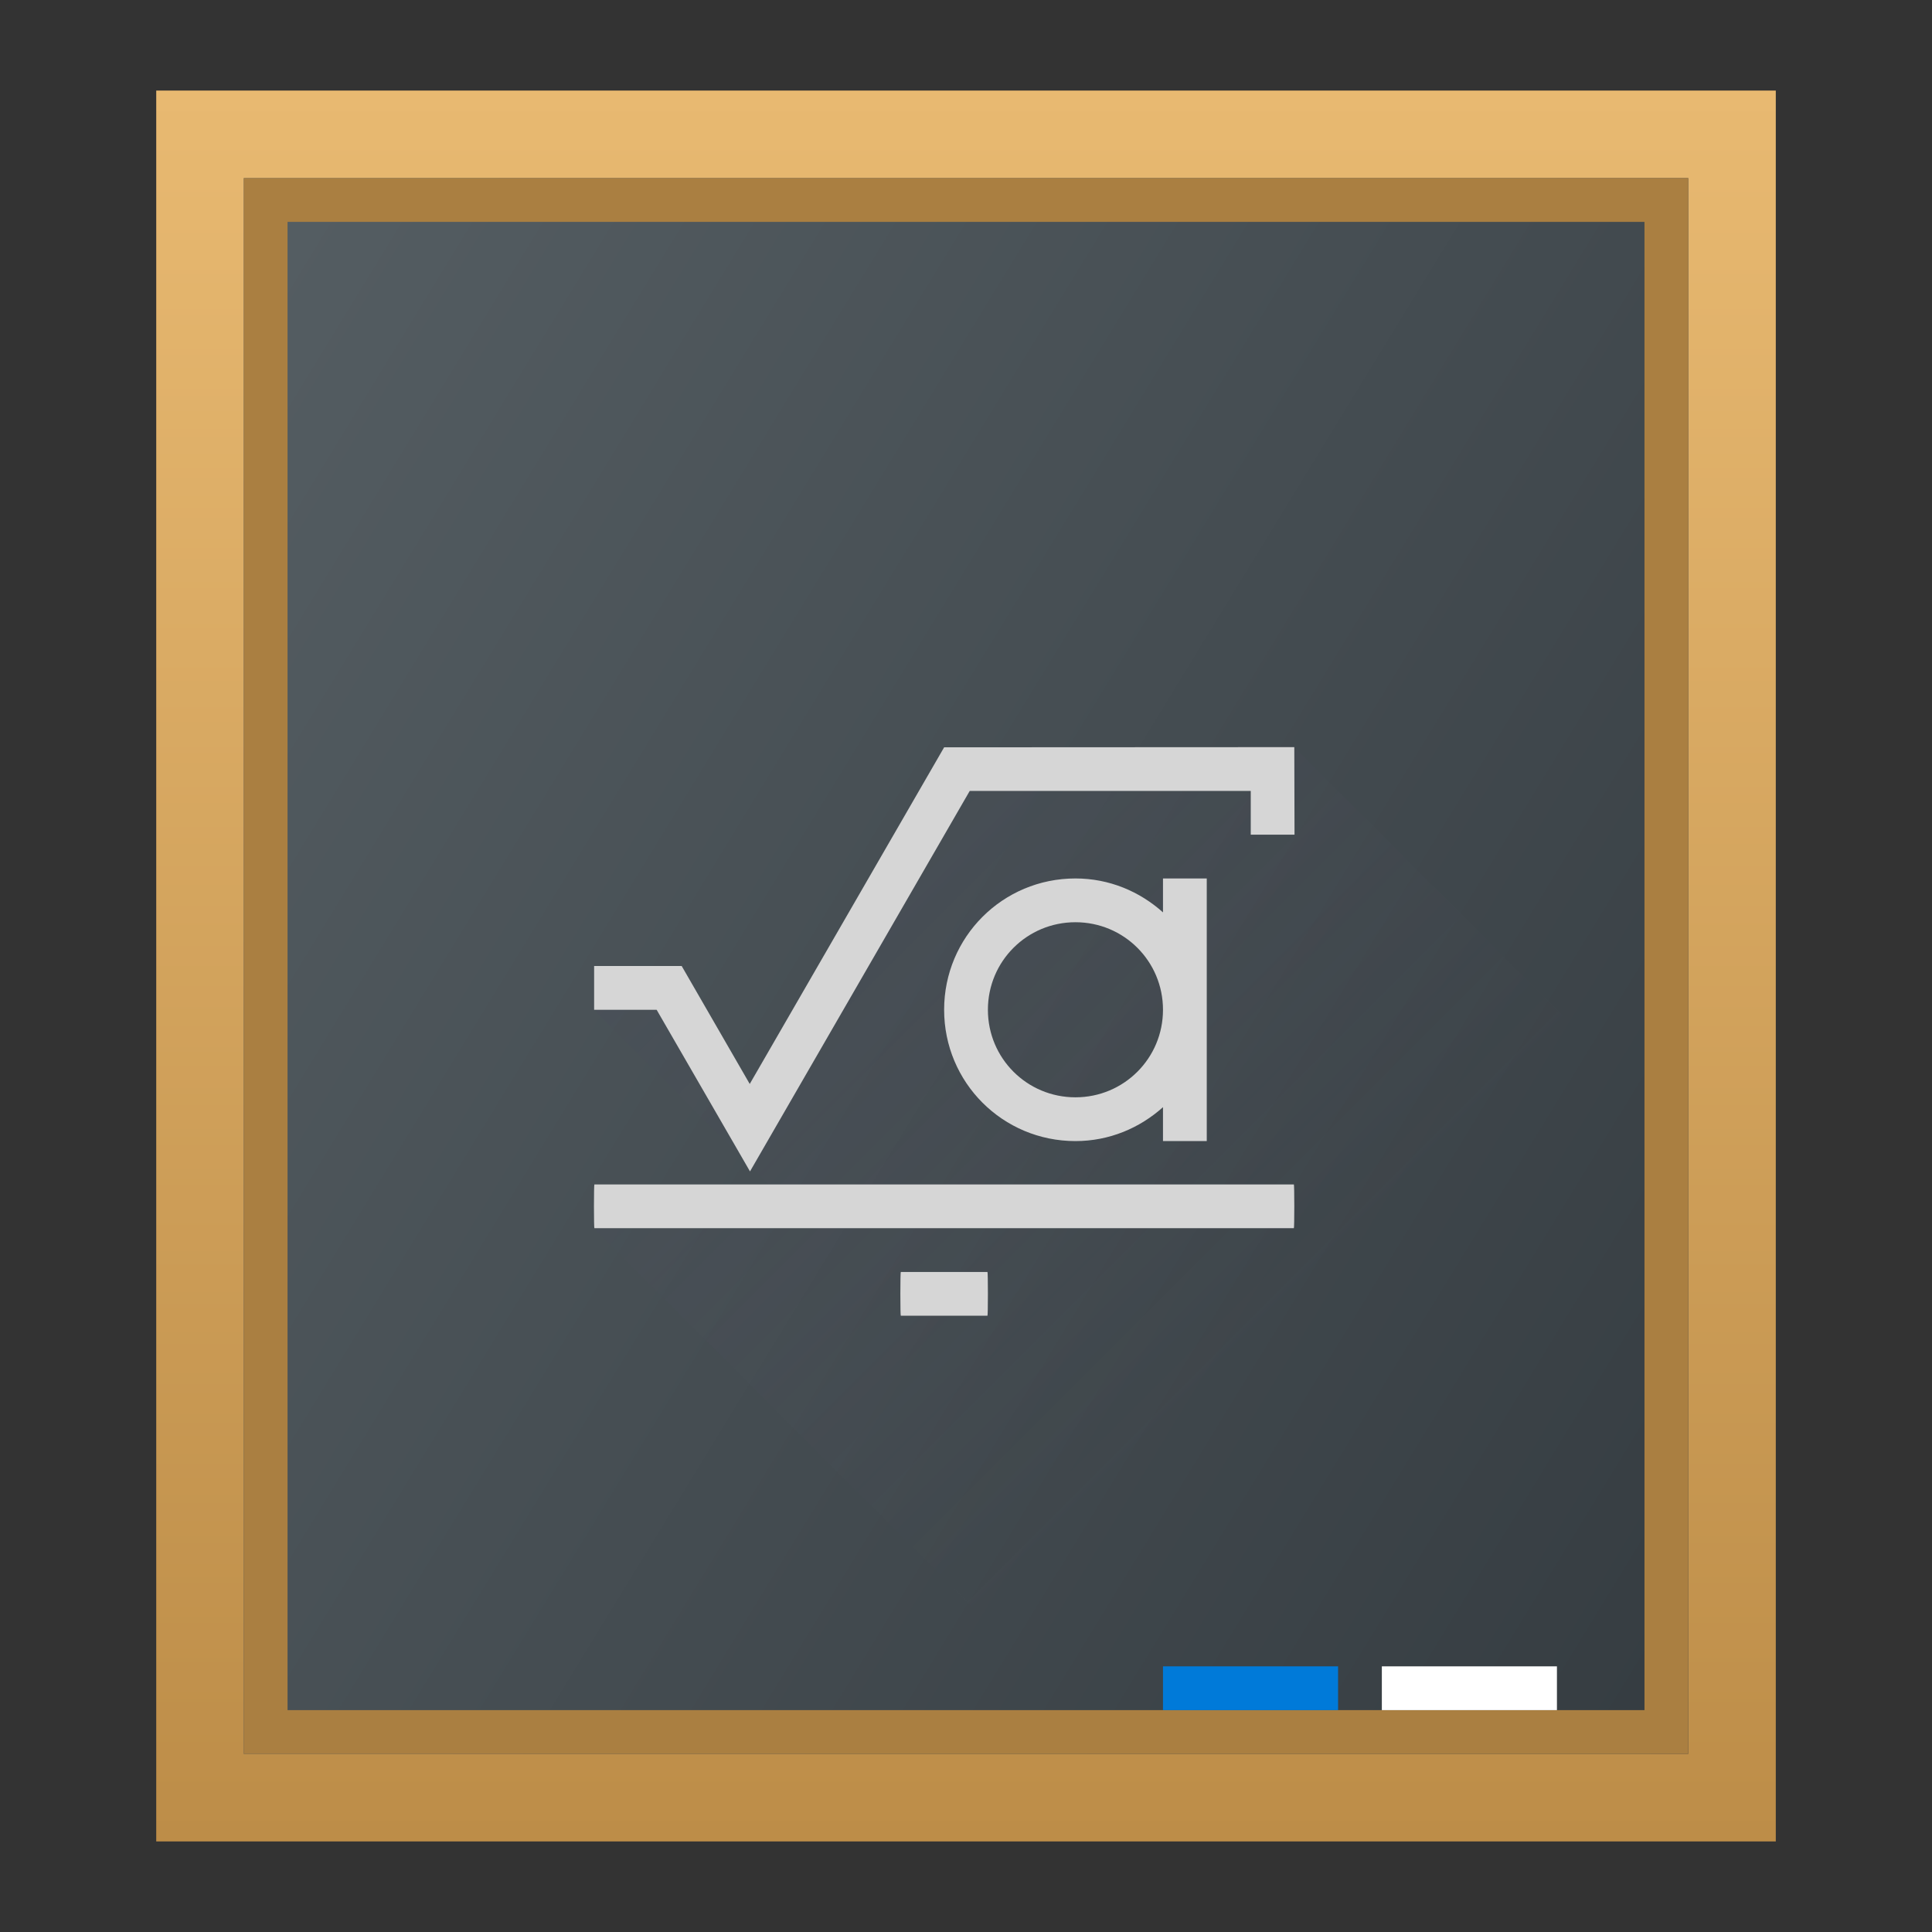 <?xml version="1.0" encoding="UTF-8" standalone="no"?>
<svg
   width="64"
   height="64"
   version="1.1"
   id="svg37"
   sodipodi:docname="cantor.svg"
   inkscape:version="1.1.2 (0a00cf5339, 2022-02-04)"
   xmlns:inkscape="http://www.inkscape.org/namespaces/inkscape"
   xmlns:sodipodi="http://sodipodi.sourceforge.net/DTD/sodipodi-0.dtd"
   xmlns="http://www.w3.org/2000/svg"
   xmlns:svg="http://www.w3.org/2000/svg">
  <rect width="100%" height="100%" fill="#333333" stroke="none"/>
  <sodipodi:namedview
     id="namedview39"
     pagecolor="#ffffff"
     bordercolor="#666666"
     borderopacity="1.0"
     inkscape:pageshadow="2"
     inkscape:pageopacity="0.0"
     inkscape:pagecheckerboard="0"
     showgrid="false"
     fit-margin-top="0"
     fit-margin-left="0"
     fit-margin-right="0"
     fit-margin-bottom="0"
     inkscape:zoom="2.7447917"
     inkscape:cx="27.870968"
     inkscape:cy="52.462998"
     inkscape:window-width="1366"
     inkscape:window-height="701"
     inkscape:window-x="0"
     inkscape:window-y="0"
     inkscape:window-maximized="1"
     inkscape:current-layer="svg37" />
  <defs
     id="defs17">
    <linearGradient
       id="a"
       y1="543.8"
       y2="503.8"
       x1="434.57"
       gradientUnits="userSpaceOnUse"
       x2="384.57"
       gradientTransform="matrix(0.688,0,0,0.9,128.18,52.38)">
      <stop
         stop-color="#343b40"
         id="stop2" />
      <stop
         offset="1"
         stop-color="#555e63"
         id="stop4" />
    </linearGradient>
    <linearGradient
       id="b"
       y1="543.8"
       y2="503.8"
       x2="0"
       gradientUnits="userSpaceOnUse"
       gradientTransform="matrix(1.156,0,0,1,-63.34,0)">
      <stop
         stop-color="#bd8d48"
         id="stop7" />
      <stop
         offset="1"
         stop-color="#e8b971"
         id="stop9" />
    </linearGradient>
    <linearGradient
       id="c"
       y1="17.14"
       y2="33.14"
       x1="37.581"
       gradientUnits="userSpaceOnUse"
       x2="53.58"
       gradientTransform="translate(362.99,498.66)">
      <stop
         stop-color="#383e51"
         id="stop12" />
      <stop
         offset="1"
         stop-color="#655c6f"
         stop-opacity="0"
         id="stop14" />
    </linearGradient>
  </defs>
  <g
     id="g155"
     transform="translate(8,8)">
    <rect
       style="fill:none;stroke-width:1.342"
       id="rect63"
       width="64"
       height="64"
       x="-8"
       y="-8" />
    <g
       transform="matrix(1.45,0,0,1.45,-569.151,-735.51)"
       id="g35">
      <rect
         width="37"
         x="390.57"
         y="503.8"
         fill="url(#b)"
         rx="0"
         height="40"
         id="rect19"
         style="fill:url(#b)" />
      <rect
         width="33"
         x="392.57"
         y="505.8"
         fill="url(#a)"
         height="36"
         id="rect21"
         style="fill:url(#a)" />
      <path
         fill="#aa7f41"
         d="m 392.57,505.8 v 36 h 33 v -36 z m 1,1 h 31 v 34 h -31 z"
         id="path23" />
      <g
         color="#000000"
         id="g29">
        <rect
           width="4"
           x="418.57"
           y="539.8"
           fill="#ffffff"
           height="1"
           id="rect25" />
        <rect
           width="4"
           x="413.57"
           y="539.8"
           fill="#007ad9"
           height="1"
           id="rect27" />
      </g>
      <path
         opacity="0.2"
         fill="url(#c)"
         fill-rule="evenodd"
         d="m 416.57,518.8 -1,2 v -1 h -7 l -4,7 h -1 l -1,-2 h -2 l 5,5 h -5 l 14,14 h 9.99 c 0.006,0 0.01,-3.568 0.01,-8 v -9 z"
         id="path31"
         style="fill:url(#c)" />
      <path
         fill="#d6d6d6"
         d="m 416.57,518.8 -8,0.004 -4.441,7.691 -1.555,-2.695 h -2 v 1 h 1.428 l 2.133,3.693 5.02,-8.693 h 6.42 v 1 h 1 z m -5,3 c -1.662,0 -3,1.338 -3,3 0,1.662 1.338,3 3,3 0.773,0 1.469,-0.298 2,-0.775 v 0.775 h 1 v -6 h -1 v 0.775 c -0.531,-0.477 -1.227,-0.775 -2,-0.775 m 0,1 c 1.108,0 2,0.892 2,2 0,1.108 -0.892,2 -2,2 -1.108,0 -2,-0.892 -2,-2 0,-1.108 0.892,-2 2,-2 m -10.99,5.99 c -0.006,0 -0.01,0.223 -0.01,0.5 0,0.277 0.004,0.5 0.01,0.5 h 15.98 c 0.006,0 0.01,-0.223 0.01,-0.5 0,-0.277 -0.004,-0.5 -0.01,-0.5 z m 7,2 c -0.006,0 -0.01,0.223 -0.01,0.5 0,0.277 0.004,0.5 0.01,0.5 h 1.98 c 0.006,0 0.01,-0.223 0.01,-0.5 0,-0.277 -0.004,-0.5 -0.01,-0.5 z"
         id="path33" />
    </g>
  </g>
</svg>
